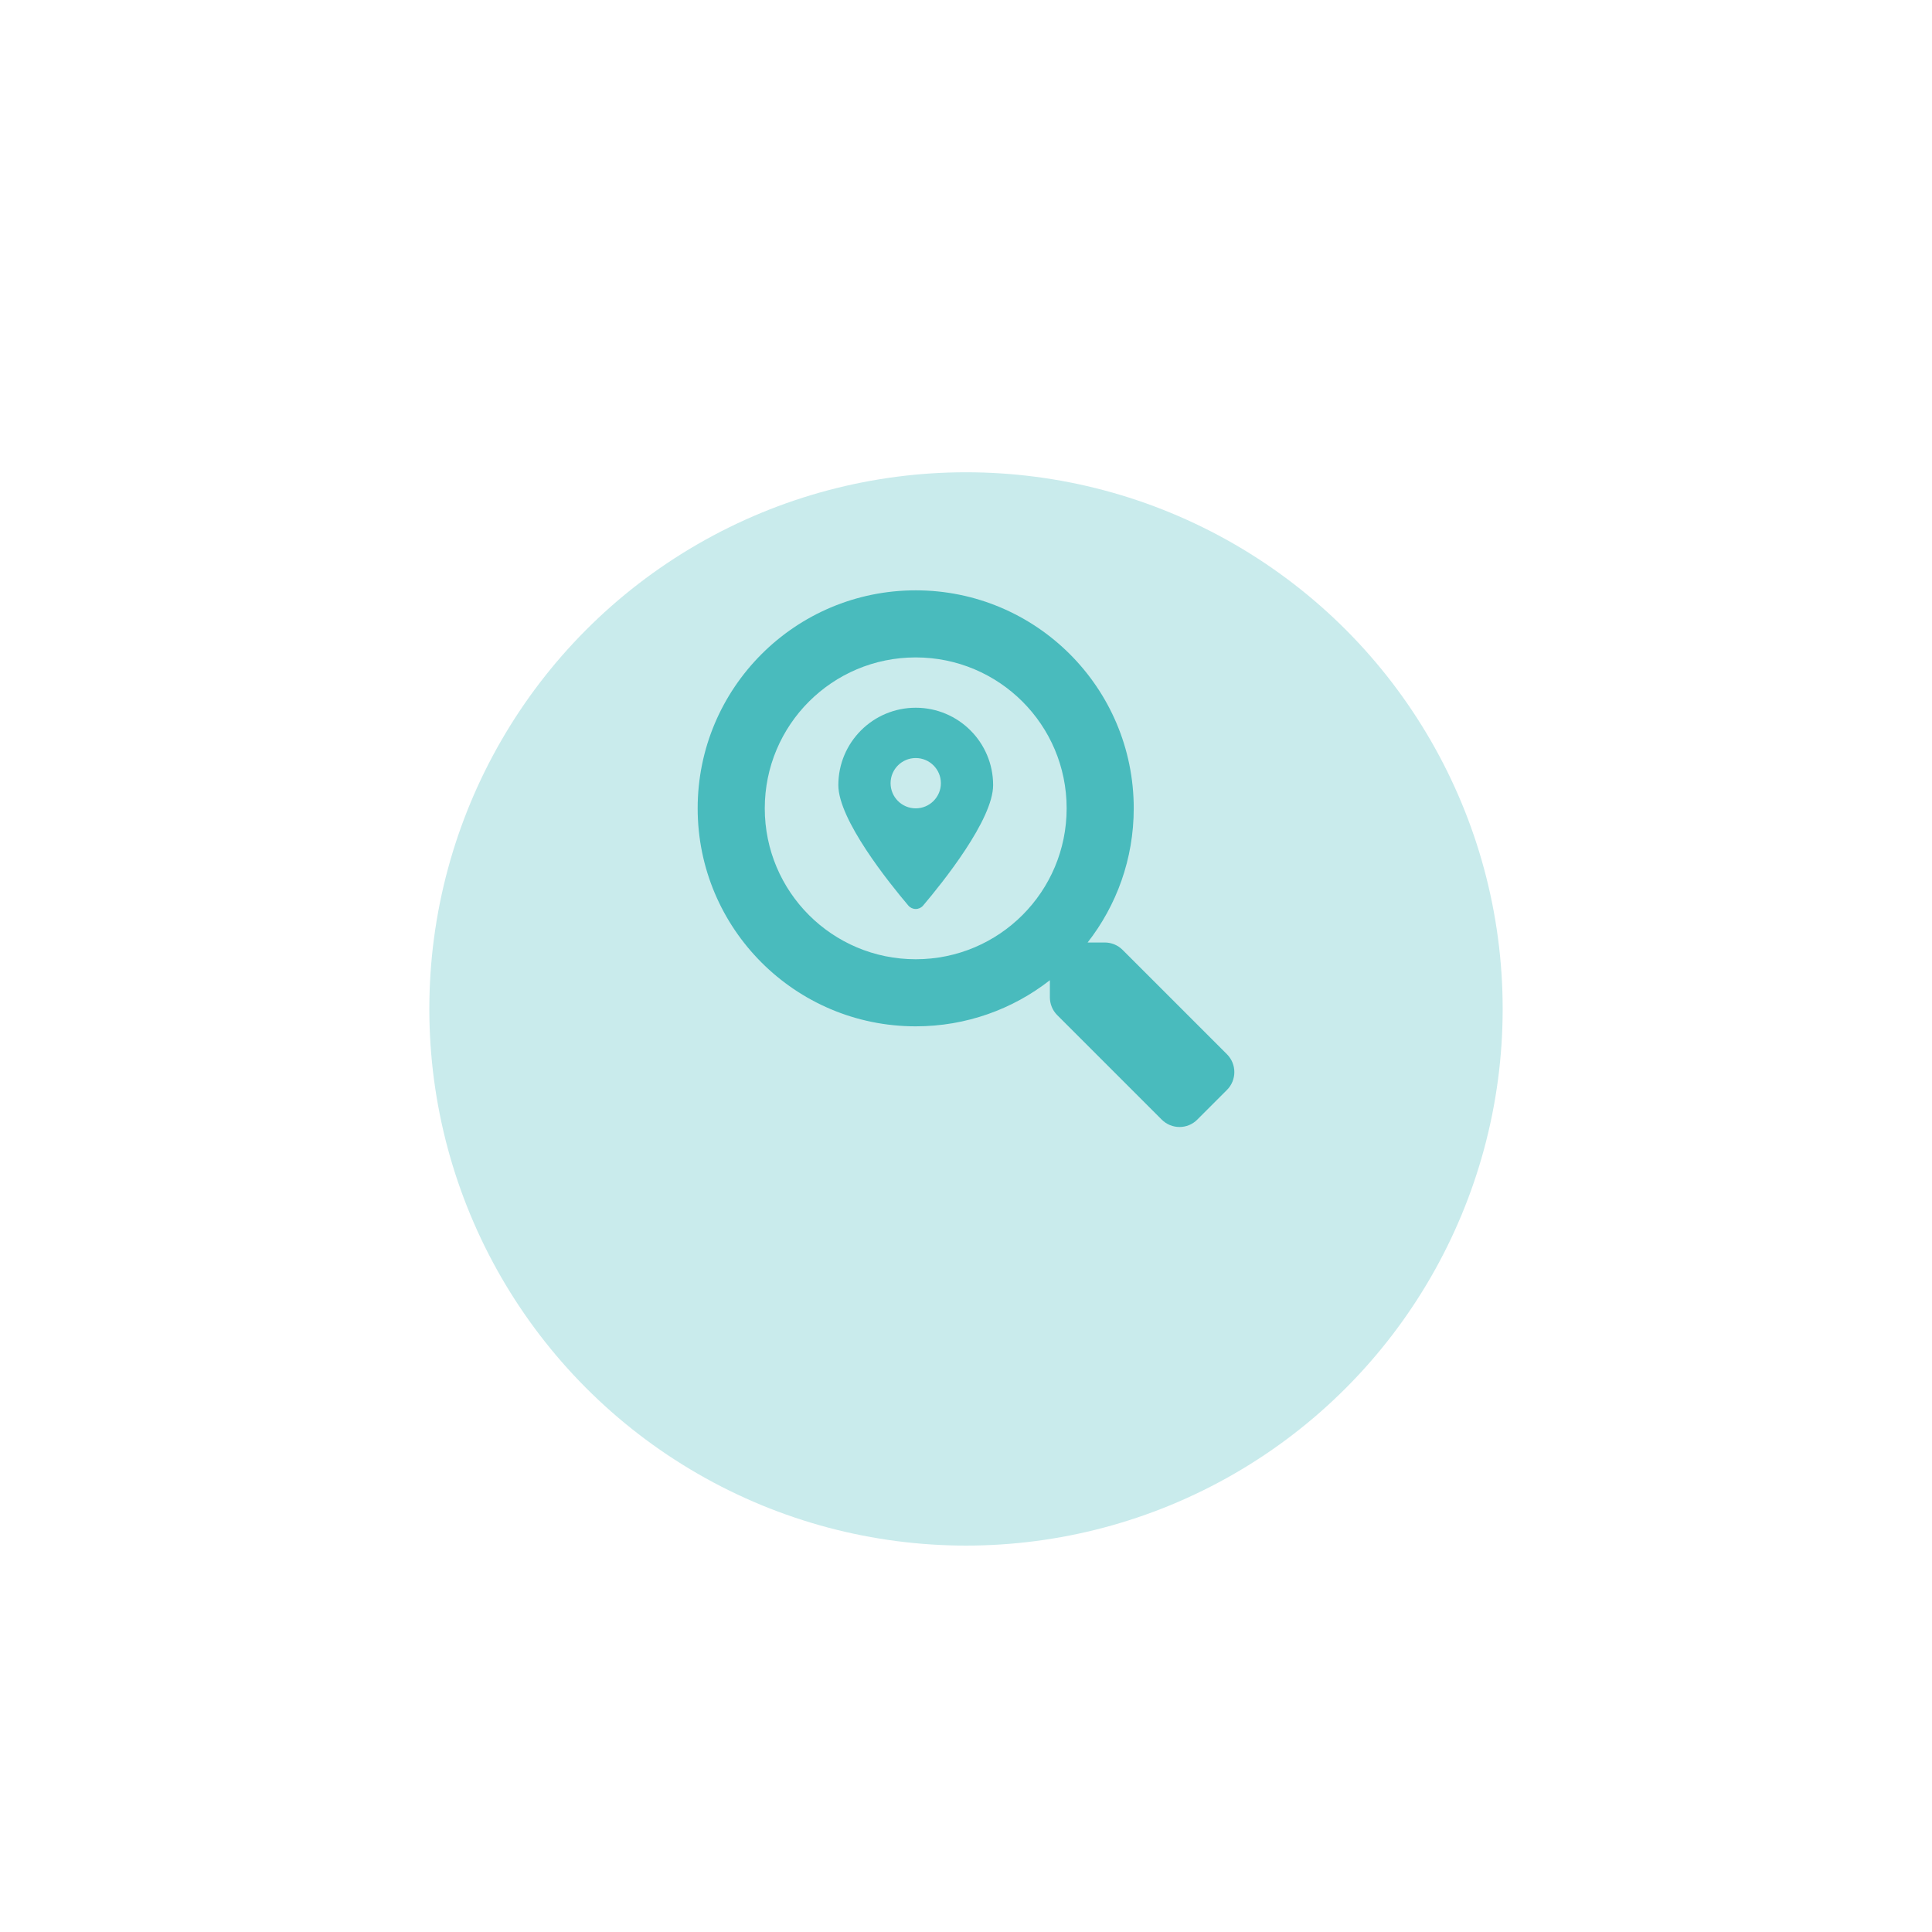 <svg width="180" height="180" viewBox="0 0 180 180" fill="none" xmlns="http://www.w3.org/2000/svg">
<g filter="url(#filter0_d_501_1202)">
<g filter="url(#filter1_d_501_1202)">
<circle cx="90" cy="80" r="50" fill="#C9EBEC"/>
</g>
</g>
<g clip-path="url(#clip0_501_1202)">
<path d="M114.32 98.228L104.583 88.493C104.144 88.054 103.548 87.81 102.923 87.81H101.331C104.026 84.362 105.628 80.027 105.628 75.311C105.628 64.091 96.535 55 85.314 55C74.094 55 65 64.091 65 75.311C65 86.53 74.093 95.621 85.314 95.621C90.031 95.621 94.368 94.019 97.815 91.324V92.916C97.815 93.541 98.06 94.137 98.499 94.576L108.236 104.312C109.154 105.229 110.639 105.229 111.547 104.312L114.311 101.548C115.229 100.63 115.229 99.147 114.32 98.228ZM85.314 89.371C77.547 89.371 71.252 83.088 71.252 75.311C71.252 67.544 77.536 61.25 85.314 61.25C93.082 61.25 99.377 67.533 99.377 75.311C99.377 83.077 93.093 89.371 85.314 89.371ZM85.316 65.938C81.334 65.938 78.106 69.165 78.106 73.147C78.106 76.366 82.818 82.234 84.624 84.364C84.709 84.466 84.815 84.547 84.934 84.603C85.054 84.659 85.184 84.688 85.316 84.688C85.448 84.688 85.579 84.659 85.699 84.603C85.818 84.547 85.924 84.466 86.009 84.364C87.814 82.234 92.527 76.367 92.527 73.147C92.527 69.165 89.299 65.938 85.316 65.938ZM85.316 75.312C84.022 75.312 82.973 74.263 82.973 72.969C82.973 71.674 84.022 70.625 85.316 70.625C86.61 70.625 87.66 71.674 87.66 72.969C87.66 74.263 86.61 75.312 85.316 75.312Z" fill="#49BBBD"/>
</g>
<defs>
<filter id="filter0_d_501_1202" x="36" y="30" width="108" height="108" filterUnits="userSpaceOnUse" color-interpolation-filters="sRGB">
<feFlood flood-opacity="0" result="BackgroundImageFix"/>
<feColorMatrix in="SourceAlpha" type="matrix" values="0 0 0 0 0 0 0 0 0 0 0 0 0 0 0 0 0 0 127 0" result="hardAlpha"/>
<feOffset dy="4"/>
<feGaussianBlur stdDeviation="2"/>
<feComposite in2="hardAlpha" operator="out"/>
<feColorMatrix type="matrix" values="0 0 0 0 0 0 0 0 0 0 0 0 0 0 0 0 0 0 0.25 0"/>
<feBlend mode="normal" in2="BackgroundImageFix" result="effect1_dropShadow_501_1202"/>
<feBlend mode="normal" in="SourceGraphic" in2="effect1_dropShadow_501_1202" result="shape"/>
</filter>
<filter id="filter1_d_501_1202" x="0" y="0" width="180" height="180" filterUnits="userSpaceOnUse" color-interpolation-filters="sRGB">
<feFlood flood-opacity="0" result="BackgroundImageFix"/>
<feColorMatrix in="SourceAlpha" type="matrix" values="0 0 0 0 0 0 0 0 0 0 0 0 0 0 0 0 0 0 127 0" result="hardAlpha"/>
<feOffset dy="10"/>
<feGaussianBlur stdDeviation="20"/>
<feColorMatrix type="matrix" values="0 0 0 0 0.212 0 0 0 0 0.239 0 0 0 0 0.533 0 0 0 0.06 0"/>
<feBlend mode="normal" in2="BackgroundImageFix" result="effect1_dropShadow_501_1202"/>
<feBlend mode="normal" in="SourceGraphic" in2="effect1_dropShadow_501_1202" result="shape"/>
</filter>
<clipPath id="clip0_501_1202">
<rect width="50" height="50" fill="white" transform="translate(65 55)"/>
</clipPath>
</defs>
</svg>
